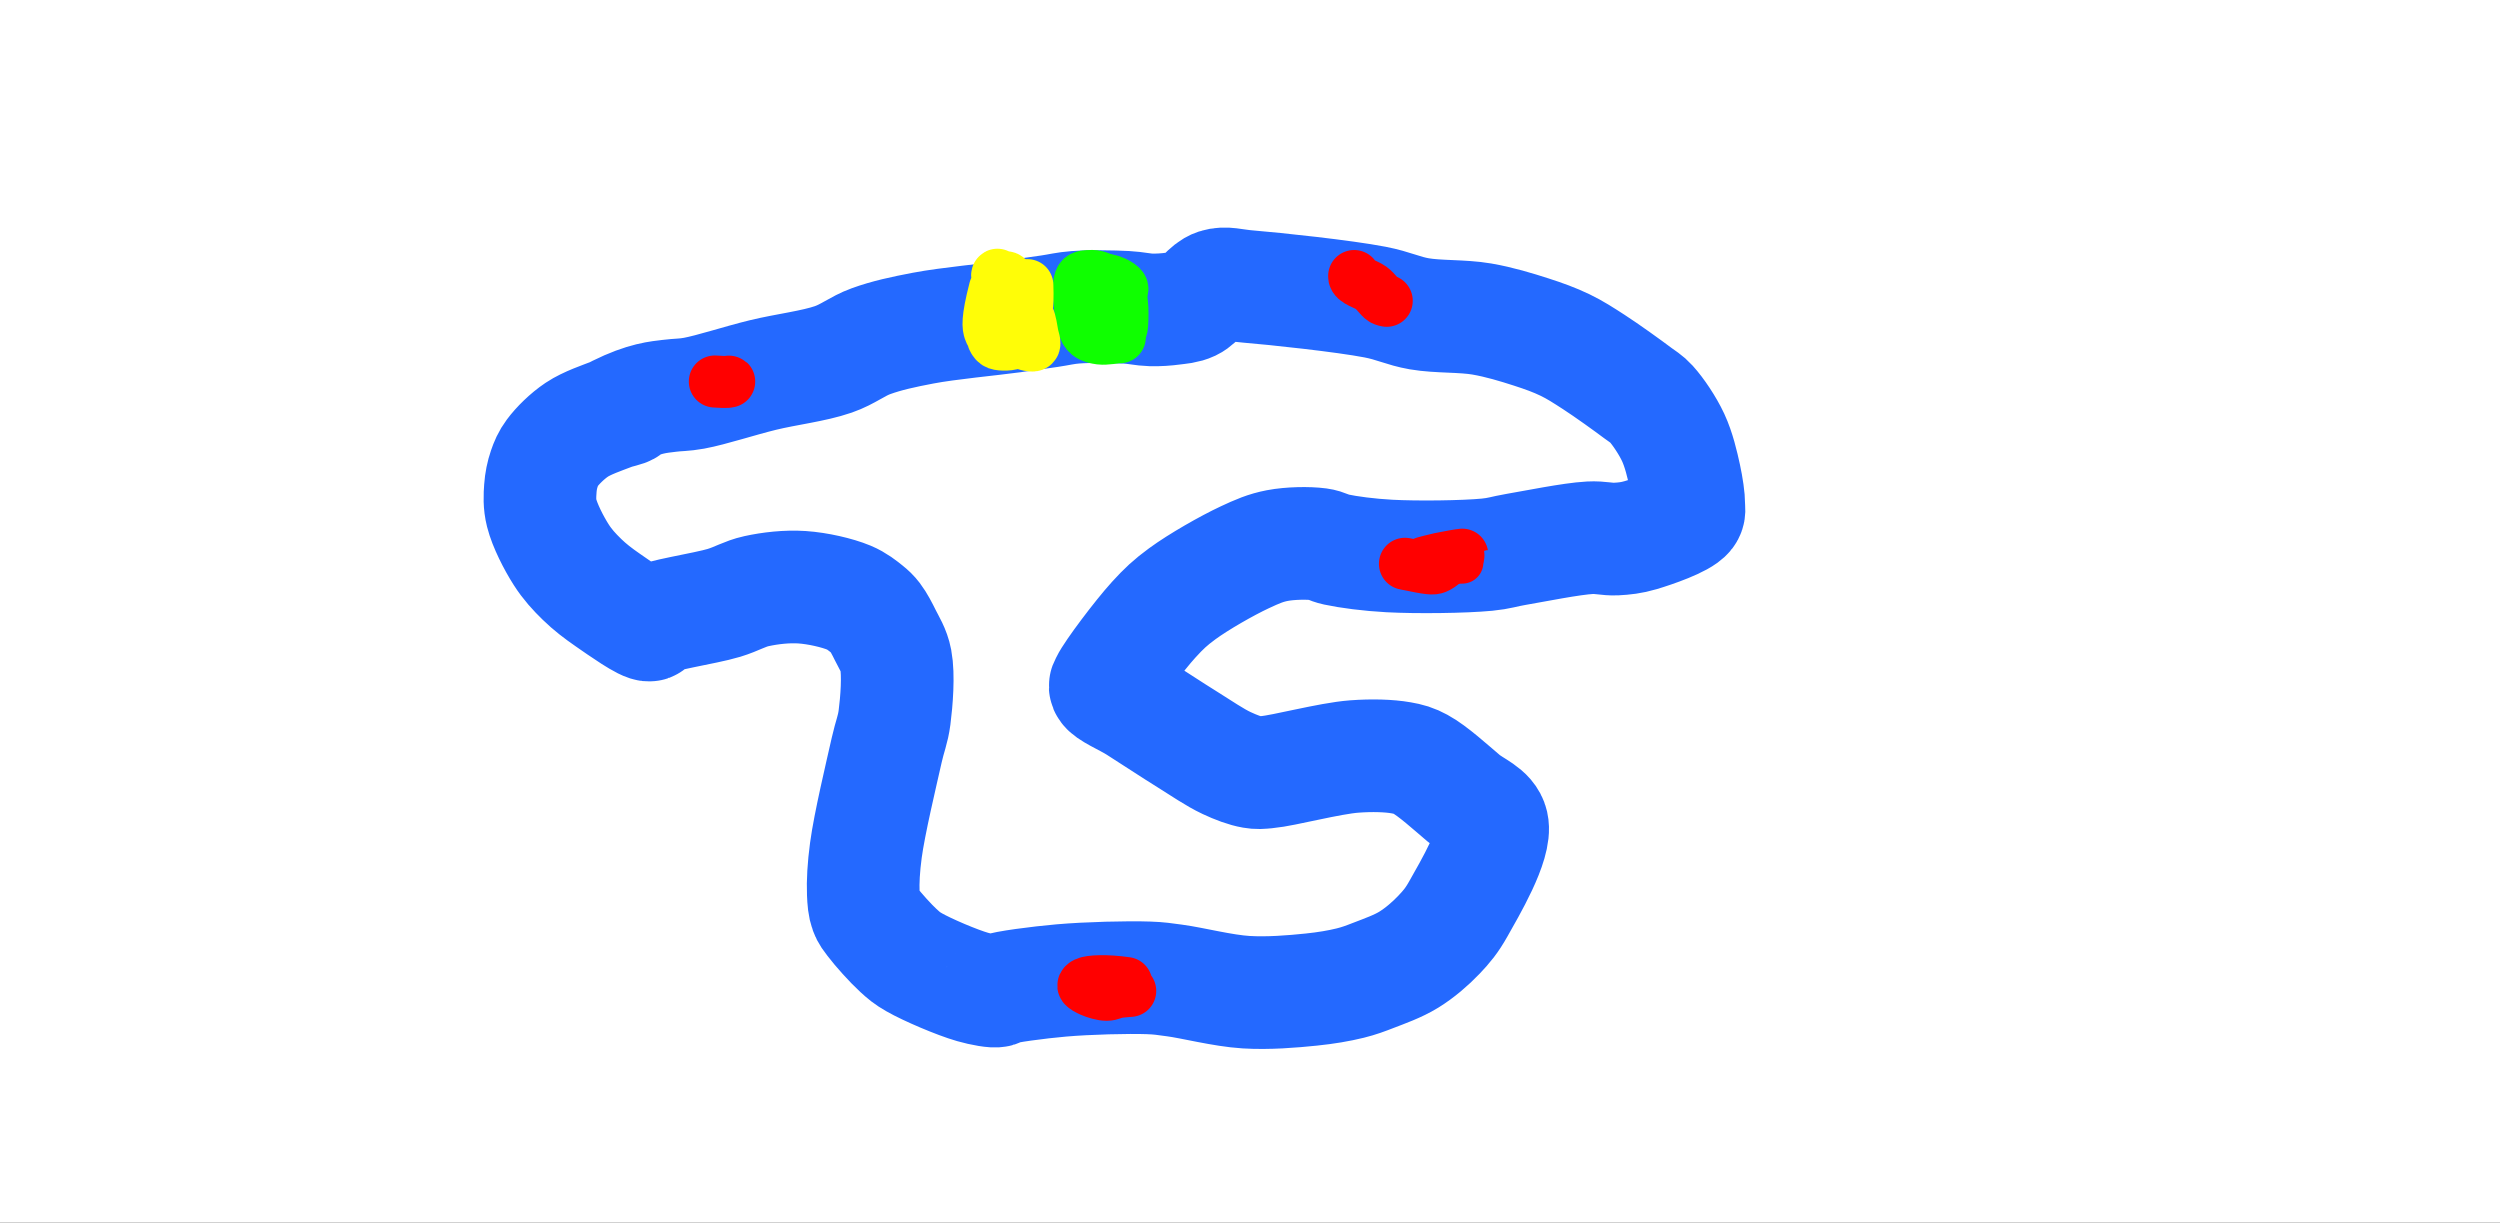 <?xml version="1.0" encoding="UTF-8"?>
<!-- Generator: SketchAPI 5.1.316 <https://api.sketch.io/> -->
<svg version="1.1" xmlns="http://www.w3.org/2000/svg" xmlns:xlink="http://www.w3.org/1999/xlink" xmlns:sketchjs="https://sketch.io/dtd/" style="" sketchjs:metadata="eyJ0aXRsZSI6IjkwZjJkNGQ5LTk1ZTItNDZhZS05YjU3LTk4NDExNGFjZDQzMCIsImRlc2NyaXB0aW9uIjoiTWFkZSB3aXRoIFNrZXRjaHBhZCAtIGh0dHBzOi8vc2tldGNoLmlvL3NrZXRjaHBhZCIsIm1ldGFkYXRhIjp7fSwiY2xpcFBhdGgiOnsiZW5hYmxlZCI6dHJ1ZSwic3R5bGUiOnsic3Ryb2tlU3R5bGUiOiJibGFjayIsImxpbmVXaWR0aCI6MX19LCJleHBvcnREUEkiOjcyLCJleHBvcnRGb3JtYXQiOiJwbmciLCJleHBvcnRRdWFsaXR5IjowLjk1LCJ1bml0cyI6InB4Iiwid2lkdGgiOjE5MjAsImhlaWdodCI6OTM5LCJwYWdlcyI6eyJsZW5ndGgiOjEsImRhdGEiOlt7IndpZHRoIjoxOTIwLCJoZWlnaHQiOjkzOX1dfX0=" width="1920" height="939" viewBox="0 0 1920 939" sketchjs:version="5.1.316">
<rect x="0" y="0" width="1920" height="939" fill="#333333" stroke="none"/>
<path sketchjs:tool="rectangle" style="fill: #ffffff; mix-blend-mode: source-over; fill-opacity: 1; fill-rule: nonzero; vector-effect: non-scaling-stroke;" d="M0 0 L1920 0 1920 939 0 939 z"/>
<g sketchjs:tool="paintbrush" style="" transform="matrix(1,0,0,1,414.663,218.028)">
	<filter filterUnits="userSpaceOnUse" id="08b2798d_x2dec5a_x2d43d1_x2db9ad_x2d4f197cee1d65_blur">
		<feGaussianBlur/>
	</filter>
	<path style="fill: none; stroke: #2469ff; mix-blend-mode: source-over; stroke-alignment: center; stroke-dasharray: none; stroke-dashoffset: 0; stroke-linecap: round; stroke-linejoin: miter; stroke-miterlimit: 4; stroke-opacity: 1; stroke-width: 86.52;" d="M59.34 97.97 C80.49 87.48 91.34 87.01 99.34 85.97 106.15 85.09 110.48 85.41 118.34 83.97 131.64 81.53 153.54 74.3 171.34 69.97 189.21 65.63 210.36 63.17 225.34 57.97 236.76 54 243.68 47.83 254.34 43.97 266.4 39.61 279.1 36.86 294.34 33.97 314.13 30.22 345.44 27.42 363.34 24.97 374.75 23.41 382.79 22.22 391.34 20.97 398.57 19.91 403.54 18.55 411.34 17.97 422.16 17.16 439.66 17.41 450.34 17.97 457.81 18.36 463.17 19.83 469.34 19.97 475.16 20.11 480.97 19.7 486.34 18.97 491.26 18.3 495.58 18.21 500.34 15.97 506.52 13.06 512.15 3.3 519.34 0.97 526.49 -1.35 532.66 1.1 543.34 1.97 564.99 3.75 617.24 9.33 641.34 13.97 655.72 16.74 662.93 20.83 675.34 22.97 689.86 25.48 708.38 24.4 723.34 26.97 736.85 29.3 749.96 33.3 761.34 36.97 770.92 40.06 779.19 43.03 787.34 46.97 795.14 50.75 801.32 54.79 809.34 59.97 819.56 66.59 835.43 78.03 843.34 83.97 847.72 87.27 849.88 88.17 853.34 91.97 858.71 97.89 866.01 108.66 870.34 117.97 874.68 127.32 877.32 138.67 879.34 147.97 881.03 155.8 882.35 164.68 882.34 169.97 882.33 172.96 883.08 174.66 881.34 176.97 877.21 182.43 855.61 189.94 845.34 192.97 838.16 195.09 832.77 195.63 826.34 195.97 819.77 196.32 814.68 194.53 806.34 194.97 792.17 195.73 763.89 201.5 749.34 203.97 740.28 205.51 736.9 207.05 727.34 207.97 709.82 209.67 673.56 210.12 652.34 208.97 636.59 208.12 621.12 206.06 611.34 203.97 605.72 202.78 603.7 200.69 598.34 199.97 590.1 198.87 576.21 199.09 566.34 200.97 557.34 202.69 550.79 205.56 541.34 209.97 527.67 216.35 505.89 228.77 493.34 237.97 484.16 244.71 479.13 249.41 471.34 257.97 460.27 270.14 438.84 298.62 435.34 305.97 434.42 307.9 433.73 308.48 434.34 309.97 435.91 313.88 449.39 319.31 458.34 324.97 469.79 332.22 485.14 342.4 497.34 349.97 507.94 356.55 518.14 363.66 527.34 367.97 534.49 371.33 541.59 373.99 547.34 374.97 551.48 375.68 553.15 375.43 558.34 374.97 571.25 373.83 606.38 364.39 625.34 362.97 639.12 361.94 652.02 362.33 661.34 363.97 667.51 365.06 670.67 365.92 676.34 368.97 685.57 373.95 699.58 386.71 709.34 394.97 717.55 401.92 729.13 405.36 731.34 414.97 734.73 429.71 713.82 464.88 705.34 479.97 700.27 488.99 696.3 493.72 690.34 499.97 683.82 506.8 675.69 513.8 667.34 518.97 659.02 524.12 648.5 527.81 640.34 530.97 633.8 533.51 629.17 535.27 622.34 536.97 613.68 539.12 603.65 540.81 592.34 541.97 577.83 543.47 559.35 545.01 542.34 543.97 524.39 542.87 501.15 536.79 487.34 534.97 479.04 533.88 475.97 533.27 467.34 532.97 451.57 532.42 420.77 533.18 400.34 534.97 382.96 536.49 356.34 539.96 352.34 541.97 351.65 542.31 351.97 542.77 351.34 542.97 349.02 543.73 339.86 542.12 332.34 539.97 320.35 536.55 297.33 526.71 287.34 520.97 281.8 517.79 279.64 515.89 275.34 511.97 269.28 506.46 259.63 495.64 255.34 489.97 252.92 486.78 251.5 485.15 250.34 481.97 248.91 478.08 248.57 473.64 248.34 467.97 247.98 459.31 248.57 448.19 250.34 434.97 253.06 414.58 262.17 376.58 266.34 357.97 268.72 347.33 271.09 342.55 272.34 332.97 273.96 320.44 275.51 300.43 273.34 288.97 271.85 281.13 268.19 275.74 265.34 269.97 262.82 264.87 260.06 259.53 257.34 255.97 255.36 253.39 253.89 252.03 251.34 249.97 247.76 247.09 243.37 243.49 237.34 240.97 228.36 237.23 213.31 233.77 201.34 232.97 189.65 232.19 176.89 233.66 166.34 235.97 157.16 237.98 151.42 241.9 141.34 244.97 126.47 249.49 90.03 254.62 85.34 258.97 84.24 259.99 85.3 261.61 84.34 261.97 81.04 263.2 61.57 249.36 52.34 242.97 44.68 237.67 38.37 232.86 32.34 226.97 26.39 221.18 21.15 215.5 16.34 207.97 10.6 199 3.72 185.47 1.34 175.97 -0.41 169.01 -0.09 162.91 0.34 156.97 0.72 151.65 1.75 146.6 3.34 141.97 4.82 137.64 6.28 134.1 9.34 129.97 13.61 124.21 20.97 116.89 28.34 111.97 36.17 106.75 48.08 102.79 55.34 99.97 60.08 98.13 66.46 97.19 67.34 95.97 67.58 95.63 67.34 94.97 67.34 94.97 "/>
</g>
<g sketchjs:tool="paintbrush" style="" transform="matrix(1,0,0,1,560,293)">
	<filter filterUnits="userSpaceOnUse" id="fdf686da_x2d61b7_x2d43c2_x2d9d7b_x2dd870b783cb1a_blur">
		<feGaussianBlur/>
	</filter>
	<path style="fill: none; stroke: #ff0000; mix-blend-mode: source-over; stroke-alignment: center; stroke-dasharray: none; stroke-dashoffset: 0; stroke-linecap: round; stroke-linejoin: miter; stroke-miterlimit: 4; stroke-opacity: 1; stroke-width: 32.44;" d="M0 0 L0.02 0.02 " />
</g>
<g sketchjs:tool="paintbrush" style="" transform="matrix(1,0,0,1,1044,218)">
	<filter filterUnits="userSpaceOnUse" id="8f635656_x2d1f2b_x2d4bb8_x2d85a0_x2dbd4c1df3d177_blur">
		<feGaussianBlur/>
	</filter>
	<path style="fill: none; stroke: #ff0000; mix-blend-mode: source-over; stroke-alignment: center; stroke-dasharray: none; stroke-dashoffset: 0; stroke-linecap: round; stroke-linejoin: miter; stroke-miterlimit: 4; stroke-opacity: 1; stroke-width: 32.44;" d="M0 0 C18.87 10.82 23 14 23.01 14.01 " />
</g>
<g sketchjs:tool="paintbrush" style="" transform="matrix(1,0,0,1,1082.01,432)">
	<filter filterUnits="userSpaceOnUse" id="4039f438_x2d04aa_x2d4a06_x2d8629_x2d21e73e4a5824_blur">
		<feGaussianBlur/>
	</filter>
	<path style="fill: none; stroke: #ff0000; mix-blend-mode: source-over; stroke-alignment: center; stroke-dasharray: none; stroke-dashoffset: 0; stroke-linecap: round; stroke-linejoin: miter; stroke-miterlimit: 4; stroke-opacity: 1; stroke-width: 32.44;" d="M40.99 0 L0 1.01 " />
</g>
<g sketchjs:tool="paintbrush" style="" transform="matrix(1,0,0,1,831,755)">
	<filter filterUnits="userSpaceOnUse" id="b52b32ab_x2d7509_x2d4aa4_x2d93ae_x2d9ca5205408de_blur">
		<feGaussianBlur/>
	</filter>
	<path style="fill: none; stroke: #ff0000; mix-blend-mode: source-over; stroke-alignment: center; stroke-dasharray: none; stroke-dashoffset: 0; stroke-linecap: round; stroke-linejoin: miter; stroke-miterlimit: 4; stroke-opacity: 1; stroke-width: 32.44;" d="M0 0 C4.29 4.1 29.65 2.93 34 3 35.07 3.02 36 3 36 3 " />
</g>
<g sketchjs:tool="paintbrush" style="" transform="matrix(1,0,0,1,549,293)">
	<filter filterUnits="userSpaceOnUse" id="ed5d0ca8_x2df132_x2d490d_x2d9c6b_x2d434d69c593b7_blur">
		<feGaussianBlur/>
	</filter>
	<path style="fill: none; stroke: #ff0000; mix-blend-mode: source-over; stroke-alignment: center; stroke-dasharray: none; stroke-dashoffset: 0; stroke-linecap: round; stroke-linejoin: miter; stroke-miterlimit: 4; stroke-opacity: 1; stroke-width: 39.98;" d="M0 0 C10.58 0.79 11 0 11.01 0.01 " />
</g>
<g sketchjs:tool="paintbrush" style="" transform="matrix(1,0,0,1,1039.99,212)">
	<filter filterUnits="userSpaceOnUse" id="d908e1fc_x2d80a0_x2d4a65_x2dbe2e_x2d1ced11ca013e_blur">
		<feGaussianBlur/>
	</filter>
	<path style="fill: none; stroke: #ff0000; mix-blend-mode: source-over; stroke-alignment: center; stroke-dasharray: none; stroke-dashoffset: 0; stroke-linecap: round; stroke-linejoin: miter; stroke-miterlimit: 4; stroke-opacity: 1; stroke-width: 39.98;" d="M0.01 0 C-0.35 3.92 9.05 6.14 13.01 9 16.58 11.58 19.67 16.56 22.01 18 23.17 18.72 25.01 19 25.01 19 " />
</g>
<g sketchjs:tool="paintbrush" style="" transform="matrix(1,0,0,1,1079,425.991)">
	<filter filterUnits="userSpaceOnUse" id="66ea5e60_x2db384_x2d4e16_x2d8fb1_x2dd1b2934ec2a8_blur">
		<feGaussianBlur/>
	</filter>
	<path style="fill: none; stroke: #ff0000; mix-blend-mode: source-over; stroke-alignment: center; stroke-dasharray: none; stroke-dashoffset: 0; stroke-linecap: round; stroke-linejoin: miter; stroke-miterlimit: 4; stroke-opacity: 1; stroke-width: 39.98;" d="M0 7.01 C19.83 11.14 21.47 10.97 24 10.01 27.61 8.63 32.27 3.66 36 2.01 38.82 0.76 44.02 0.12 44 0.01 43.97 -0.15 32.16 1.91 27 3.01 22.63 3.94 15 6.01 15 6.01 " />
</g>
<g sketchjs:tool="paintbrush" style="" transform="matrix(1,0,0,1,831.996,753.559)">
	<filter filterUnits="userSpaceOnUse" id="152d5845_x2da259_x2d4448_x2d93c5_x2dea2cbbb3d6df_blur">
		<feGaussianBlur/>
	</filter>
	<path style="fill: none; stroke: #ff0000; mix-blend-mode: source-over; stroke-alignment: center; stroke-dasharray: none; stroke-dashoffset: 0; stroke-linecap: round; stroke-linejoin: miter; stroke-miterlimit: 4; stroke-opacity: 1; stroke-width: 39.98;" d="M33 1.44 C17.31 -0.85 5.21 -0.07 2 1.44 0.83 1.99 -0.07 2.71 0 3.44 0.12 4.61 3.55 6.35 6 7.44 9.22 8.86 14.41 10.44 18 10.44 20.94 10.44 23.17 8.93 26 8.44 29.13 7.9 36 7.44 36 7.44 " />
</g>
<g sketchjs:tool="paintbrush" style="" transform="matrix(1,0,0,1,835.922,214.701)">
	<filter filterUnits="userSpaceOnUse" id="5b81b47b_x2d7d54_x2d472a_x2db4fb_x2df7c18cb29046_blur">
		<feGaussianBlur/>
	</filter>
	<path style="fill: none; stroke: #0fff00; mix-blend-mode: source-over; stroke-alignment: center; stroke-dasharray: none; stroke-dashoffset: 0; stroke-linecap: round; stroke-linejoin: miter; stroke-miterlimit: 4; stroke-opacity: 1; stroke-width: 39.98;" d="M8.08 13.3 C10.2 18.34 13.15 18.92 15.08 18.3 17.53 17.51 21.29 13.75 22.08 11.3 22.69 9.37 22.54 6.61 21.08 5.3 18.71 3.16 8.22 3.45 5.08 4.3 3.59 4.7 2.85 5.14 2.08 6.3 0.77 8.24 -0.3 13.44 0.08 16.3 0.39 18.61 1.45 21.13 3.08 22.3 4.75 23.5 7.66 23.88 10.08 23.3 13.26 22.54 17.37 19.07 20.08 16.3 22.63 13.69 25.96 9.24 26.08 7.3 26.13 6.41 25.72 5.98 25.08 5.3 23.86 4.01 20.58 2.13 18.08 1.3 15.58 0.47 12.65 -0.5 10.08 0.3 6.94 1.27 2.05 5.55 1.08 8.3 0.39 10.26 1.44 12.69 2.08 14.3 2.57 15.53 3.16 16.3 4.08 17.3 5.3 18.63 9.08 21.3 9.08 21.3 " />
</g>
<g sketchjs:tool="paintbrush" style="" transform="matrix(1,0,0,1,828.539,211.943)">
	<filter filterUnits="userSpaceOnUse" id="a5d9b68b_x2daedf_x2d4996_x2d8c5e_x2d79d1c130e336_blur">
		<feGaussianBlur/>
	</filter>
	<path style="fill: none; stroke: #0fff00; mix-blend-mode: source-over; stroke-alignment: center; stroke-dasharray: none; stroke-dashoffset: 0; stroke-linecap: round; stroke-linejoin: miter; stroke-miterlimit: 4; stroke-opacity: 1; stroke-width: 39.98;" d="M25.46 45.06 C33.53 46.96 33.28 38.15 33.46 33.06 33.64 27.82 33.53 21.03 32.46 17.06 31.77 14.49 31.2 13.09 29.46 11.06 26.68 7.8 19.5 2.68 15.46 1.06 12.87 0.02 10.78 -0.1 8.46 0.06 6.11 0.22 2.98 -0.07 1.46 2.06 -1.92 6.8 1.33 30.85 3.46 38.06 4.47 41.46 5.44 43.4 7.46 45.06 9.65 46.85 13.08 47.63 16.46 48.06 20.57 48.57 28.49 47.13 30.46 47.06 30.99 47.04 31.46 47.06 31.46 47.06 " />
</g>
<g sketchjs:tool="paintbrush" style="" transform="matrix(1,0,0,1,779.91,219)">
	<filter filterUnits="userSpaceOnUse" id="099c8e79_x2d5fcd_x2d477d_x2d8fb3_x2da44fd1fc3cc1_blur">
		<feGaussianBlur/>
	</filter>
	<path style="fill: none; stroke: #fffd07; mix-blend-mode: source-over; stroke-alignment: center; stroke-dasharray: none; stroke-dashoffset: 0; stroke-linecap: round; stroke-linejoin: miter; stroke-miterlimit: 4; stroke-opacity: 1; stroke-width: 39.98;" d="M9.09 0 C9.78 18.84 7.69 21.45 8.09 23 8.34 23.97 9.49 23.91 10.09 25 11.4 27.36 12.41 34.17 13.09 38 13.62 40.97 15.34 44.82 14.09 46 12.62 47.39 5.59 44.64 3.09 44 1.76 43.66 0.45 43.5 0.09 43 -0.11 42.72 0.09 42 0.09 42 " />
</g>
<g sketchjs:tool="paintbrush" style="" transform="matrix(1,0,0,1,774,222)">
	<filter filterUnits="userSpaceOnUse" id="37080403_x2d5d7f_x2d4dba_x2d85d4_x2d4928439ccd89_blur">
		<feGaussianBlur/>
	</filter>
	<path style="fill: none; stroke: #fffd07; mix-blend-mode: source-over; stroke-alignment: center; stroke-dasharray: none; stroke-dashoffset: 0; stroke-linecap: round; stroke-linejoin: miter; stroke-miterlimit: 4; stroke-opacity: 1; stroke-width: 39.98;" d="M0 30 C1.49 7.37 2.7 5.82 3 4 3.23 2.55 3 0 3 0 " />
</g>
<g sketchjs:tool="paintbrush" style="" transform="matrix(1,0,0,1,759.194,210.984)">
	<filter filterUnits="userSpaceOnUse" id="acbcdd28_x2dfdfc_x2d4ae1_x2d99be_x2d370a47575a46_blur">
		<feGaussianBlur/>
	</filter>
	<path style="fill: none; stroke: #fffd07; mix-blend-mode: source-over; stroke-alignment: center; stroke-dasharray: none; stroke-dashoffset: 0; stroke-linecap: round; stroke-linejoin: miter; stroke-miterlimit: 4; stroke-opacity: 1; stroke-width: 39.98;" d="M4.81 11.02 C-1.48 35.49 -0.13 40.14 0.81 43.02 1.37 44.76 2.29 45.76 2.81 47.02 3.24 48.07 3.23 49.08 3.81 50.02 4.48 51.1 5.27 52.45 6.81 53.02 9.5 54.01 17.66 54.06 19.81 52.02 21.49 50.41 21.24 47.35 20.81 44.02 20.02 37.92 13.19 26.88 10.81 19.02 8.79 12.34 5.77 0.58 6.81 0.02 7.29 -0.25 8.63 2.69 9.81 3.02 10.97 3.34 12.61 1.56 13.81 2.02 15.38 2.63 16.96 5.7 17.81 8.02 18.75 10.62 18.81 17.02 18.81 17.02 " />
</g>
</svg>
